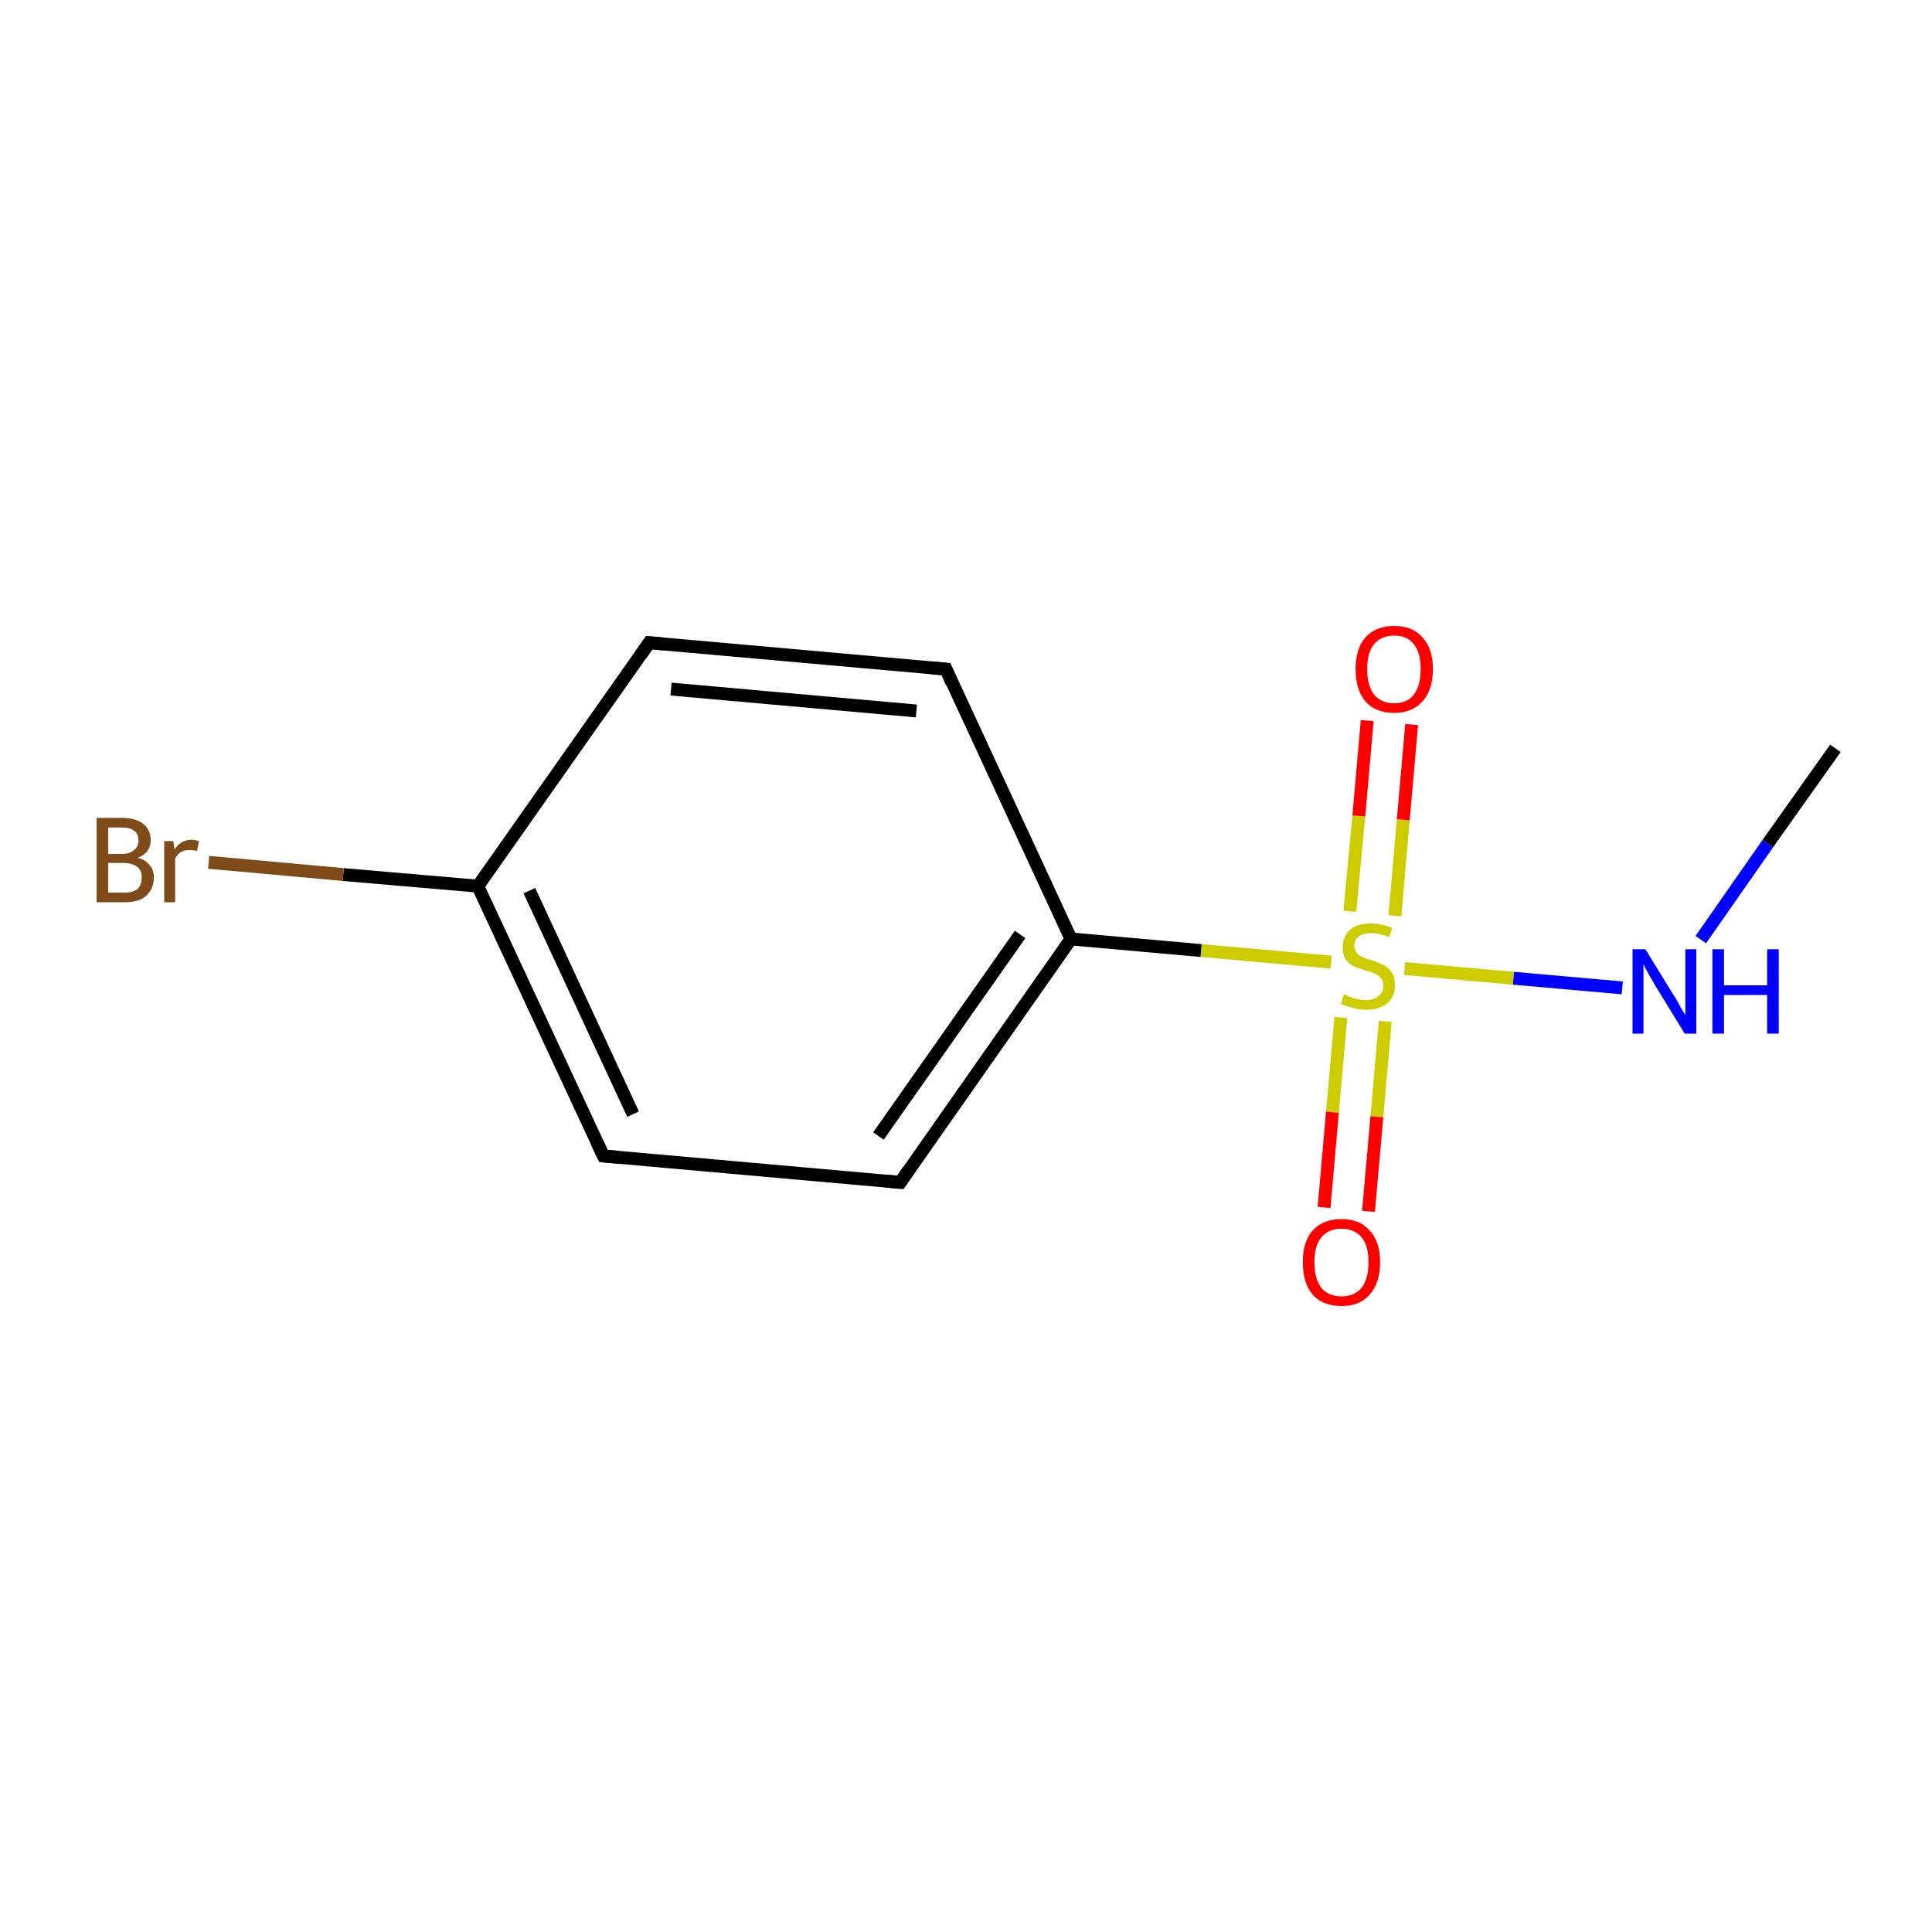 <?xml version='1.0' encoding='iso-8859-1'?>
<svg version='1.1' baseProfile='full'
              xmlns='http://www.w3.org/2000/svg'
                      xmlns:rdkit='http://www.rdkit.org/xml'
                      xmlns:xlink='http://www.w3.org/1999/xlink'
                  xml:space='preserve'
width='300px' height='300px' viewBox='0 0 300 300'>
<!-- END OF HEADER -->
<rect style='opacity:1.0;fill:#FFFFFF;stroke:none' width='300.0' height='300.0' x='0.0' y='0.0'> </rect>
<path class='bond-0 atom-0 atom-1' d='M 285.0,116.2 L 274.5,131.0' style='fill:none;fill-rule:evenodd;stroke:#000000;stroke-width:2.0px;stroke-linecap:butt;stroke-linejoin:miter;stroke-opacity:1' />
<path class='bond-0 atom-0 atom-1' d='M 274.5,131.0 L 264.1,145.9' style='fill:none;fill-rule:evenodd;stroke:#0000FF;stroke-width:2.0px;stroke-linecap:butt;stroke-linejoin:miter;stroke-opacity:1' />
<path class='bond-1 atom-1 atom-2' d='M 251.9,153.4 L 235.0,151.9' style='fill:none;fill-rule:evenodd;stroke:#0000FF;stroke-width:2.0px;stroke-linecap:butt;stroke-linejoin:miter;stroke-opacity:1' />
<path class='bond-1 atom-1 atom-2' d='M 235.0,151.9 L 218.1,150.4' style='fill:none;fill-rule:evenodd;stroke:#CCCC00;stroke-width:2.0px;stroke-linecap:butt;stroke-linejoin:miter;stroke-opacity:1' />
<path class='bond-2 atom-2 atom-3' d='M 208.2,158.0 L 206.9,172.7' style='fill:none;fill-rule:evenodd;stroke:#CCCC00;stroke-width:2.0px;stroke-linecap:butt;stroke-linejoin:miter;stroke-opacity:1' />
<path class='bond-2 atom-2 atom-3' d='M 206.9,172.7 L 205.6,187.5' style='fill:none;fill-rule:evenodd;stroke:#FF0000;stroke-width:2.0px;stroke-linecap:butt;stroke-linejoin:miter;stroke-opacity:1' />
<path class='bond-2 atom-2 atom-3' d='M 215.1,158.6 L 213.8,173.4' style='fill:none;fill-rule:evenodd;stroke:#CCCC00;stroke-width:2.0px;stroke-linecap:butt;stroke-linejoin:miter;stroke-opacity:1' />
<path class='bond-2 atom-2 atom-3' d='M 213.8,173.4 L 212.5,188.1' style='fill:none;fill-rule:evenodd;stroke:#FF0000;stroke-width:2.0px;stroke-linecap:butt;stroke-linejoin:miter;stroke-opacity:1' />
<path class='bond-3 atom-2 atom-4' d='M 216.6,142.2 L 217.9,127.3' style='fill:none;fill-rule:evenodd;stroke:#CCCC00;stroke-width:2.0px;stroke-linecap:butt;stroke-linejoin:miter;stroke-opacity:1' />
<path class='bond-3 atom-2 atom-4' d='M 217.9,127.3 L 219.2,112.5' style='fill:none;fill-rule:evenodd;stroke:#FF0000;stroke-width:2.0px;stroke-linecap:butt;stroke-linejoin:miter;stroke-opacity:1' />
<path class='bond-3 atom-2 atom-4' d='M 209.6,141.5 L 211.0,126.7' style='fill:none;fill-rule:evenodd;stroke:#CCCC00;stroke-width:2.0px;stroke-linecap:butt;stroke-linejoin:miter;stroke-opacity:1' />
<path class='bond-3 atom-2 atom-4' d='M 211.0,126.7 L 212.3,111.9' style='fill:none;fill-rule:evenodd;stroke:#FF0000;stroke-width:2.0px;stroke-linecap:butt;stroke-linejoin:miter;stroke-opacity:1' />
<path class='bond-4 atom-2 atom-5' d='M 206.7,149.4 L 186.5,147.6' style='fill:none;fill-rule:evenodd;stroke:#CCCC00;stroke-width:2.0px;stroke-linecap:butt;stroke-linejoin:miter;stroke-opacity:1' />
<path class='bond-4 atom-2 atom-5' d='M 186.5,147.6 L 166.3,145.8' style='fill:none;fill-rule:evenodd;stroke:#000000;stroke-width:2.0px;stroke-linecap:butt;stroke-linejoin:miter;stroke-opacity:1' />
<path class='bond-5 atom-5 atom-6' d='M 166.3,145.8 L 139.8,183.6' style='fill:none;fill-rule:evenodd;stroke:#000000;stroke-width:2.0px;stroke-linecap:butt;stroke-linejoin:miter;stroke-opacity:1' />
<path class='bond-5 atom-5 atom-6' d='M 158.4,145.1 L 136.4,176.4' style='fill:none;fill-rule:evenodd;stroke:#000000;stroke-width:2.0px;stroke-linecap:butt;stroke-linejoin:miter;stroke-opacity:1' />
<path class='bond-6 atom-6 atom-7' d='M 139.8,183.6 L 93.7,179.5' style='fill:none;fill-rule:evenodd;stroke:#000000;stroke-width:2.0px;stroke-linecap:butt;stroke-linejoin:miter;stroke-opacity:1' />
<path class='bond-7 atom-7 atom-8' d='M 93.7,179.5 L 74.2,137.6' style='fill:none;fill-rule:evenodd;stroke:#000000;stroke-width:2.0px;stroke-linecap:butt;stroke-linejoin:miter;stroke-opacity:1' />
<path class='bond-7 atom-7 atom-8' d='M 98.3,173.0 L 82.2,138.3' style='fill:none;fill-rule:evenodd;stroke:#000000;stroke-width:2.0px;stroke-linecap:butt;stroke-linejoin:miter;stroke-opacity:1' />
<path class='bond-8 atom-8 atom-9' d='M 74.2,137.6 L 53.3,135.8' style='fill:none;fill-rule:evenodd;stroke:#000000;stroke-width:2.0px;stroke-linecap:butt;stroke-linejoin:miter;stroke-opacity:1' />
<path class='bond-8 atom-8 atom-9' d='M 53.3,135.8 L 32.4,133.9' style='fill:none;fill-rule:evenodd;stroke:#7F4C19;stroke-width:2.0px;stroke-linecap:butt;stroke-linejoin:miter;stroke-opacity:1' />
<path class='bond-9 atom-8 atom-10' d='M 74.2,137.6 L 100.8,99.8' style='fill:none;fill-rule:evenodd;stroke:#000000;stroke-width:2.0px;stroke-linecap:butt;stroke-linejoin:miter;stroke-opacity:1' />
<path class='bond-10 atom-10 atom-11' d='M 100.8,99.8 L 146.9,103.9' style='fill:none;fill-rule:evenodd;stroke:#000000;stroke-width:2.0px;stroke-linecap:butt;stroke-linejoin:miter;stroke-opacity:1' />
<path class='bond-10 atom-10 atom-11' d='M 104.2,107.0 L 142.3,110.4' style='fill:none;fill-rule:evenodd;stroke:#000000;stroke-width:2.0px;stroke-linecap:butt;stroke-linejoin:miter;stroke-opacity:1' />
<path class='bond-11 atom-11 atom-5' d='M 146.9,103.9 L 166.3,145.8' style='fill:none;fill-rule:evenodd;stroke:#000000;stroke-width:2.0px;stroke-linecap:butt;stroke-linejoin:miter;stroke-opacity:1' />
<path d='M 141.1,181.7 L 139.8,183.6 L 137.5,183.4' style='fill:none;stroke:#000000;stroke-width:2.0px;stroke-linecap:butt;stroke-linejoin:miter;stroke-miterlimit:10;stroke-opacity:1;' />
<path d='M 96.0,179.7 L 93.7,179.5 L 92.7,177.4' style='fill:none;stroke:#000000;stroke-width:2.0px;stroke-linecap:butt;stroke-linejoin:miter;stroke-miterlimit:10;stroke-opacity:1;' />
<path d='M 99.5,101.7 L 100.8,99.8 L 103.1,100.0' style='fill:none;stroke:#000000;stroke-width:2.0px;stroke-linecap:butt;stroke-linejoin:miter;stroke-miterlimit:10;stroke-opacity:1;' />
<path d='M 144.6,103.7 L 146.9,103.9 L 147.8,106.0' style='fill:none;stroke:#000000;stroke-width:2.0px;stroke-linecap:butt;stroke-linejoin:miter;stroke-miterlimit:10;stroke-opacity:1;' />
<path class='atom-1' d='M 255.5 147.4
L 259.8 154.4
Q 260.3 155.1, 260.9 156.3
Q 261.6 157.5, 261.7 157.6
L 261.7 147.4
L 263.4 147.4
L 263.4 160.5
L 261.6 160.5
L 257.0 153.0
Q 256.5 152.1, 255.9 151.1
Q 255.3 150.0, 255.2 149.7
L 255.2 160.5
L 253.5 160.5
L 253.5 147.4
L 255.5 147.4
' fill='#0000FF'/>
<path class='atom-1' d='M 265.9 147.4
L 267.7 147.4
L 267.7 153.0
L 274.4 153.0
L 274.4 147.4
L 276.2 147.4
L 276.2 160.5
L 274.4 160.5
L 274.4 154.5
L 267.7 154.5
L 267.7 160.5
L 265.9 160.5
L 265.9 147.4
' fill='#0000FF'/>
<path class='atom-2' d='M 208.7 154.4
Q 208.8 154.4, 209.4 154.7
Q 210.1 155.0, 210.7 155.1
Q 211.4 155.3, 212.1 155.3
Q 213.3 155.3, 214.0 154.7
Q 214.8 154.1, 214.8 153.0
Q 214.8 152.3, 214.4 151.9
Q 214.0 151.4, 213.5 151.2
Q 212.9 150.9, 212.0 150.7
Q 210.8 150.3, 210.1 150.0
Q 209.4 149.6, 208.9 148.9
Q 208.5 148.2, 208.5 147.1
Q 208.5 145.4, 209.6 144.4
Q 210.7 143.4, 212.9 143.4
Q 214.4 143.4, 216.2 144.1
L 215.7 145.5
Q 214.2 144.9, 213.0 144.9
Q 211.7 144.9, 211.0 145.4
Q 210.3 145.9, 210.3 146.8
Q 210.3 147.5, 210.7 148.0
Q 211.0 148.4, 211.6 148.6
Q 212.1 148.9, 213.0 149.1
Q 214.2 149.5, 214.9 149.9
Q 215.6 150.2, 216.1 151.0
Q 216.6 151.7, 216.6 153.0
Q 216.6 154.8, 215.4 155.8
Q 214.2 156.8, 212.1 156.8
Q 211.0 156.8, 210.1 156.5
Q 209.2 156.3, 208.2 155.9
L 208.7 154.4
' fill='#CCCC00'/>
<path class='atom-3' d='M 202.3 196.0
Q 202.3 192.8, 203.8 191.1
Q 205.4 189.3, 208.3 189.3
Q 211.2 189.3, 212.7 191.1
Q 214.3 192.8, 214.3 196.0
Q 214.3 199.2, 212.7 201.0
Q 211.2 202.8, 208.3 202.8
Q 205.4 202.8, 203.8 201.0
Q 202.3 199.2, 202.3 196.0
M 208.3 201.3
Q 210.3 201.3, 211.4 200.0
Q 212.5 198.6, 212.5 196.0
Q 212.5 193.4, 211.4 192.1
Q 210.3 190.8, 208.3 190.8
Q 206.3 190.8, 205.2 192.1
Q 204.1 193.4, 204.1 196.0
Q 204.1 198.6, 205.2 200.0
Q 206.3 201.3, 208.3 201.3
' fill='#FF0000'/>
<path class='atom-4' d='M 210.5 103.9
Q 210.5 100.7, 212.0 99.0
Q 213.6 97.2, 216.5 97.2
Q 219.4 97.2, 220.9 99.0
Q 222.5 100.7, 222.5 103.9
Q 222.5 107.1, 220.9 108.9
Q 219.3 110.7, 216.5 110.7
Q 213.6 110.7, 212.0 108.9
Q 210.5 107.1, 210.5 103.9
M 216.5 109.2
Q 218.5 109.2, 219.5 107.9
Q 220.6 106.5, 220.6 103.9
Q 220.6 101.3, 219.5 100.0
Q 218.5 98.7, 216.5 98.7
Q 214.5 98.7, 213.4 100.0
Q 212.3 101.3, 212.3 103.9
Q 212.3 106.5, 213.4 107.9
Q 214.5 109.2, 216.5 109.2
' fill='#FF0000'/>
<path class='atom-9' d='M 21.4 133.2
Q 22.6 133.5, 23.2 134.3
Q 23.9 135.1, 23.9 136.2
Q 23.9 138.0, 22.7 139.1
Q 21.6 140.1, 19.4 140.1
L 15.0 140.1
L 15.0 127.0
L 18.9 127.0
Q 21.1 127.0, 22.2 127.9
Q 23.4 128.8, 23.4 130.5
Q 23.4 132.4, 21.4 133.2
M 16.8 128.5
L 16.8 132.6
L 18.9 132.6
Q 20.2 132.6, 20.8 132.0
Q 21.5 131.5, 21.5 130.5
Q 21.5 128.5, 18.9 128.5
L 16.8 128.5
M 19.4 138.6
Q 20.7 138.6, 21.4 138.0
Q 22.0 137.4, 22.0 136.2
Q 22.0 135.1, 21.3 134.6
Q 20.5 134.0, 19.1 134.0
L 16.8 134.0
L 16.8 138.6
L 19.4 138.6
' fill='#7F4C19'/>
<path class='atom-9' d='M 26.9 130.6
L 27.1 131.9
Q 28.1 130.4, 29.7 130.4
Q 30.2 130.4, 30.9 130.6
L 30.6 132.1
Q 29.8 132.0, 29.4 132.0
Q 28.6 132.0, 28.1 132.3
Q 27.6 132.6, 27.2 133.3
L 27.2 140.1
L 25.5 140.1
L 25.5 130.6
L 26.9 130.6
' fill='#7F4C19'/>
</svg>
